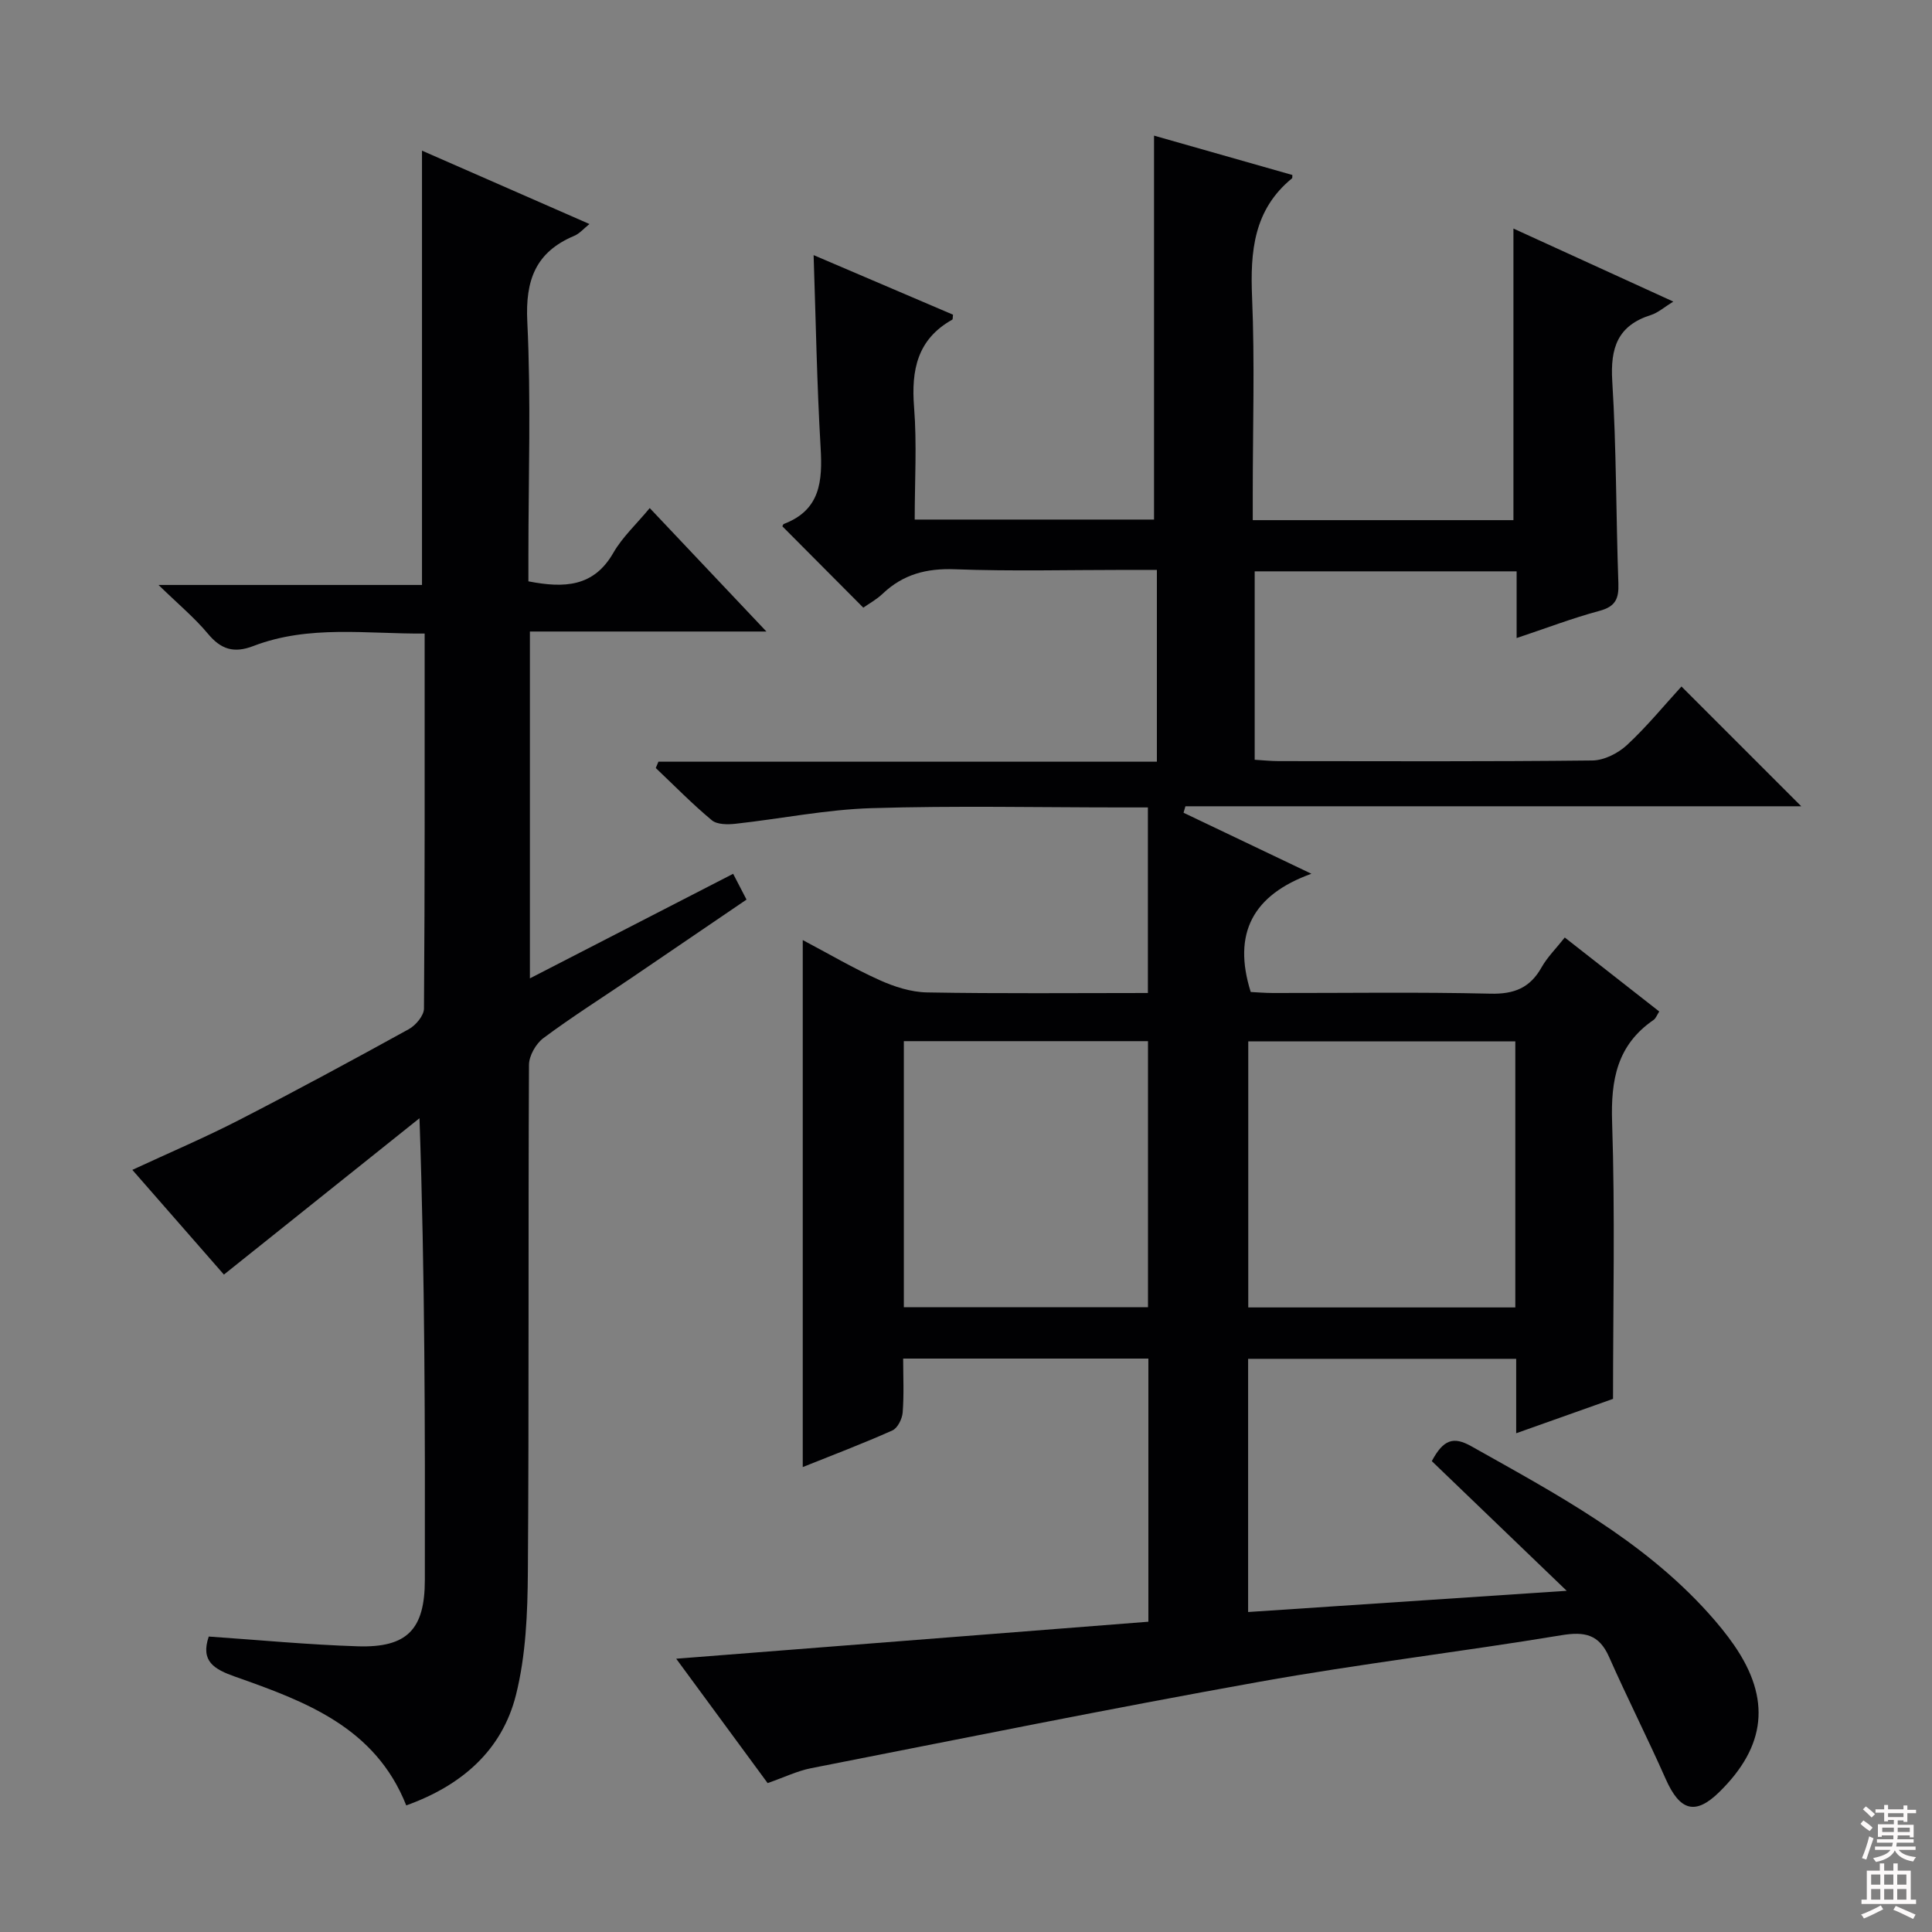 <svg enable-background="new 0 0 400 400" viewBox="0 0 400 400" xmlns="http://www.w3.org/2000/svg"><rect x="0" y="0" width="400" height="400" fill="#808080" stroke="none"/><path d="m158.93 369.17c-6.37-8.67-12.64-17.19-18.93-25.75 32.82-2.57 65.21-5.11 97.76-7.66 0-18.7 0-36.45 0-54.48-16.79 0-33.39 0-50.77 0 0 3.66.19 7.42-.1 11.15-.1 1.33-1.05 3.25-2.14 3.73-6.03 2.7-12.22 5.04-18.55 7.58 0-36.38 0-72.36 0-109.11 5.39 2.85 10.49 5.85 15.86 8.27 3.07 1.39 6.56 2.51 9.87 2.57 15.13.27 30.27.12 45.73.12 0-12.86 0-25.26 0-38.42-1.72 0-3.48 0-5.25 0-17.33 0-34.67-.38-51.99.15-9.4.29-18.74 2.2-28.12 3.23-1.63.18-3.83.19-4.93-.73-4.06-3.38-7.76-7.17-11.6-10.81.18-.44.37-.87.55-1.31h103.2c0-13.5 0-26.25 0-39.71-2.17 0-4.26 0-6.35 0-11.83 0-23.67.31-35.49-.13-5.88-.22-10.71 1.05-14.94 5.07-1.28 1.22-2.9 2.09-4 2.88-5.72-5.74-11.2-11.26-16.75-16.83-.01.02.09-.43.34-.52 7.52-2.88 7.98-8.86 7.57-15.77-.77-13.1-.99-26.23-1.45-39.87 9.76 4.17 19.33 8.25 28.86 12.33-.07.48-.01.96-.17 1.04-7.23 4.06-8.5 10.42-7.89 18.13.6 7.59.13 15.26.13 23.25h49.55c0-26.34 0-52.7 0-79.49 9.22 2.62 18.95 5.39 28.64 8.15-.03.37.02.61-.07.69-7.95 6.5-8.67 15.14-8.27 24.66.57 13.47.14 26.99.14 40.49v5.62h53.97c0-20.03 0-39.9 0-60.37 10.95 5 21.76 9.94 33.1 15.12-1.86 1.14-3.15 2.31-4.66 2.79-6.88 2.18-8.4 6.81-7.98 13.67.87 13.94.77 27.95 1.27 41.92.11 3.15-.62 4.77-3.91 5.65-5.59 1.5-11.03 3.59-17.16 5.63 0-4.8 0-9.17 0-13.81-18.3 0-36.06 0-54.23 0v39.01c1.72.1 3.33.28 4.93.28 21.66.02 43.33.11 64.99-.13 2.43-.03 5.31-1.49 7.15-3.19 4.12-3.82 7.7-8.21 11.29-12.13 8.29 8.29 16.38 16.38 24.8 24.8-42.55 0-85.02 0-127.5 0-.13.45-.26.9-.39 1.34 8.4 4.01 16.79 8.01 26.47 12.63-12.09 4.36-16.39 12.3-12.56 24.48 1.1.05 2.87.21 4.64.21 15 .02 30-.22 44.99.14 4.92.12 8.2-1.2 10.59-5.46 1.19-2.11 2.99-3.88 4.8-6.17 6.66 5.22 13.05 10.22 19.56 15.32-.47.72-.7 1.42-1.18 1.75-7.55 5.18-8.87 12.39-8.58 21.15.63 18.97.19 37.97.19 57.3-6.54 2.32-13.01 4.62-20.05 7.12 0-5.54 0-10.32 0-15.41-18.63 0-36.88 0-55.5 0v52.42c21.72-1.45 43.2-2.88 65.96-4.39-9.94-9.55-19.07-18.33-27.93-26.85 2.4-4.51 4.5-5.15 8.18-3.08 17.56 9.88 35.39 19.32 49.13 34.6 1.89 2.1 3.7 4.3 5.3 6.62 7.64 11.09 6.6 20.88-3.1 30.38-4.94 4.84-8.14 3.93-11.08-2.7-3.76-8.49-7.97-16.79-11.73-25.28-2.07-4.69-5.06-5.29-9.89-4.49-20.8 3.44-41.77 5.92-62.52 9.64-31.01 5.55-61.9 11.82-92.82 17.89-2.85.56-5.58 1.9-8.98 3.08zm154.8-153.56c-18.73 0-37.07 0-55.29 0v55.08h55.29c0-18.41 0-36.52 0-55.08zm-126.6 55.04h50.55c0-18.58 0-36.81 0-55.09-17.02 0-33.72 0-50.55 0z" fill="#010103"/><path d="m134.52 105.19c7.96 8.42 15.7 16.61 24.16 25.56-16.76 0-32.71 0-48.97 0v71.81c14.27-7.34 28.04-14.42 42.08-21.65.88 1.7 1.7 3.28 2.77 5.34-8.09 5.5-16 10.9-23.93 16.28-6.06 4.11-12.26 8.03-18.13 12.4-1.55 1.16-2.97 3.65-2.98 5.54-.18 34.99.02 69.98-.23 104.97-.06 8.53-.41 17.3-2.47 25.5-2.9 11.53-11.31 18.76-22.71 22.85-6.43-16.22-20.94-21.54-35.42-26.65-4.38-1.55-7.21-3.19-5.47-8.31 10.22.7 20.53 1.69 30.85 2.02 10.23.32 13.88-3.49 13.89-13.73.05-31.49.02-62.97-1.11-95.6-13.35 10.67-26.7 21.34-40.49 32.37-5.93-6.78-12.31-14.07-18.96-21.68 7.73-3.59 15.03-6.69 22.07-10.31 11.83-6.08 23.53-12.41 35.18-18.83 1.43-.79 3.12-2.8 3.13-4.26.19-25.65.14-51.31.14-77.64-12.01.1-23.95-1.84-35.46 2.58-4.02 1.55-6.7.72-9.41-2.54-2.76-3.31-6.12-6.1-10.23-10.1h54.55c0-30.25 0-59.78 0-89.92 11.56 5.07 22.93 10.05 34.67 15.19-1.19.95-2.05 1.99-3.16 2.45-7.99 3.37-10.13 9.16-9.71 17.74.79 16.12.23 32.31.23 48.48v5.31c7.45 1.45 13.54 1.17 17.6-5.93 1.88-3.26 4.79-5.93 7.52-9.24z" fill="#010103"/><g fill="#fcfafa"><path d="m385.2 377.6.6-.7c.6.4 1.3.9 1.9 1.5l-.6.7c-.8-.5-1.4-1-1.9-1.5zm.3 7.1c.6-1.4 1.1-2.9 1.5-4.5.3.1.6.3.9.4-.5 1.4-1 2.9-1.5 4.4zm.2-10.1.6-.6c.7.5 1.3 1.1 1.9 1.6l-.7.7c-.6-.6-1.2-1.2-1.8-1.7zm8.4-.8h.8v.9h1.8v.7h-1.8v1.8h-.8v-.3h-1.2v.9h3.3v2.6h-.8v-.4h-2.5c0 .3 0 .6-.1.8h3.4v.7h-3.5c0 .3-.1.6-.1.8h4v.7h-3.5c.7.9 1.9 1.3 3.6 1.5-.2.2-.4.5-.6.9-1.9-.3-3.2-1.1-3.8-2.3-.5 1.1-1.8 2-3.9 2.4-.2-.3-.4-.5-.6-.8 1.9-.4 3.1-.9 3.6-1.7h-3.2v-.7h3.5c.1-.2.1-.5.2-.8h-3.3v-.7h3.4c0-.2 0-.5 0-.8h-2.4v.3h-.8v-2.6h3.3v-.9h-1.2v.3h-.8v-1.8h-1.8v-.7h1.8v-.9h.8v.9h3.2zm-4.4 5.5h2.4c0-.3 0-.6 0-.9h-2.4zm1.2-3.1h3.2v-.8h-3.2zm4.4 2.2h-2.4v.9h2.5v-.9z"/><path d="m389.2 385.8h.9v1.5h1.9v-1.5h.9v1.5h2.7v6h1.1v.9h-11.3v-.9h1.1v-6h2.7zm.2 8.7.5.8c-1.2.6-2.5 1.3-4 1.9-.2-.3-.3-.6-.6-.8 1.6-.6 3-1.3 4.1-1.9zm-2-4.3h1.9v-2.1h-1.9zm0 3.1h1.9v-2.2h-1.9zm2.7-3.1h1.9v-2.1h-1.9zm0 3.1h1.9v-2.2h-1.9zm2.4 1.3c1.4.6 2.7 1.2 4.1 1.8l-.5.9c-1.5-.7-2.8-1.4-4.1-1.9zm2.2-6.5h-1.9v2.1h1.9zm-1.9 5.2h1.9v-2.2h-1.9z"/></g></svg>